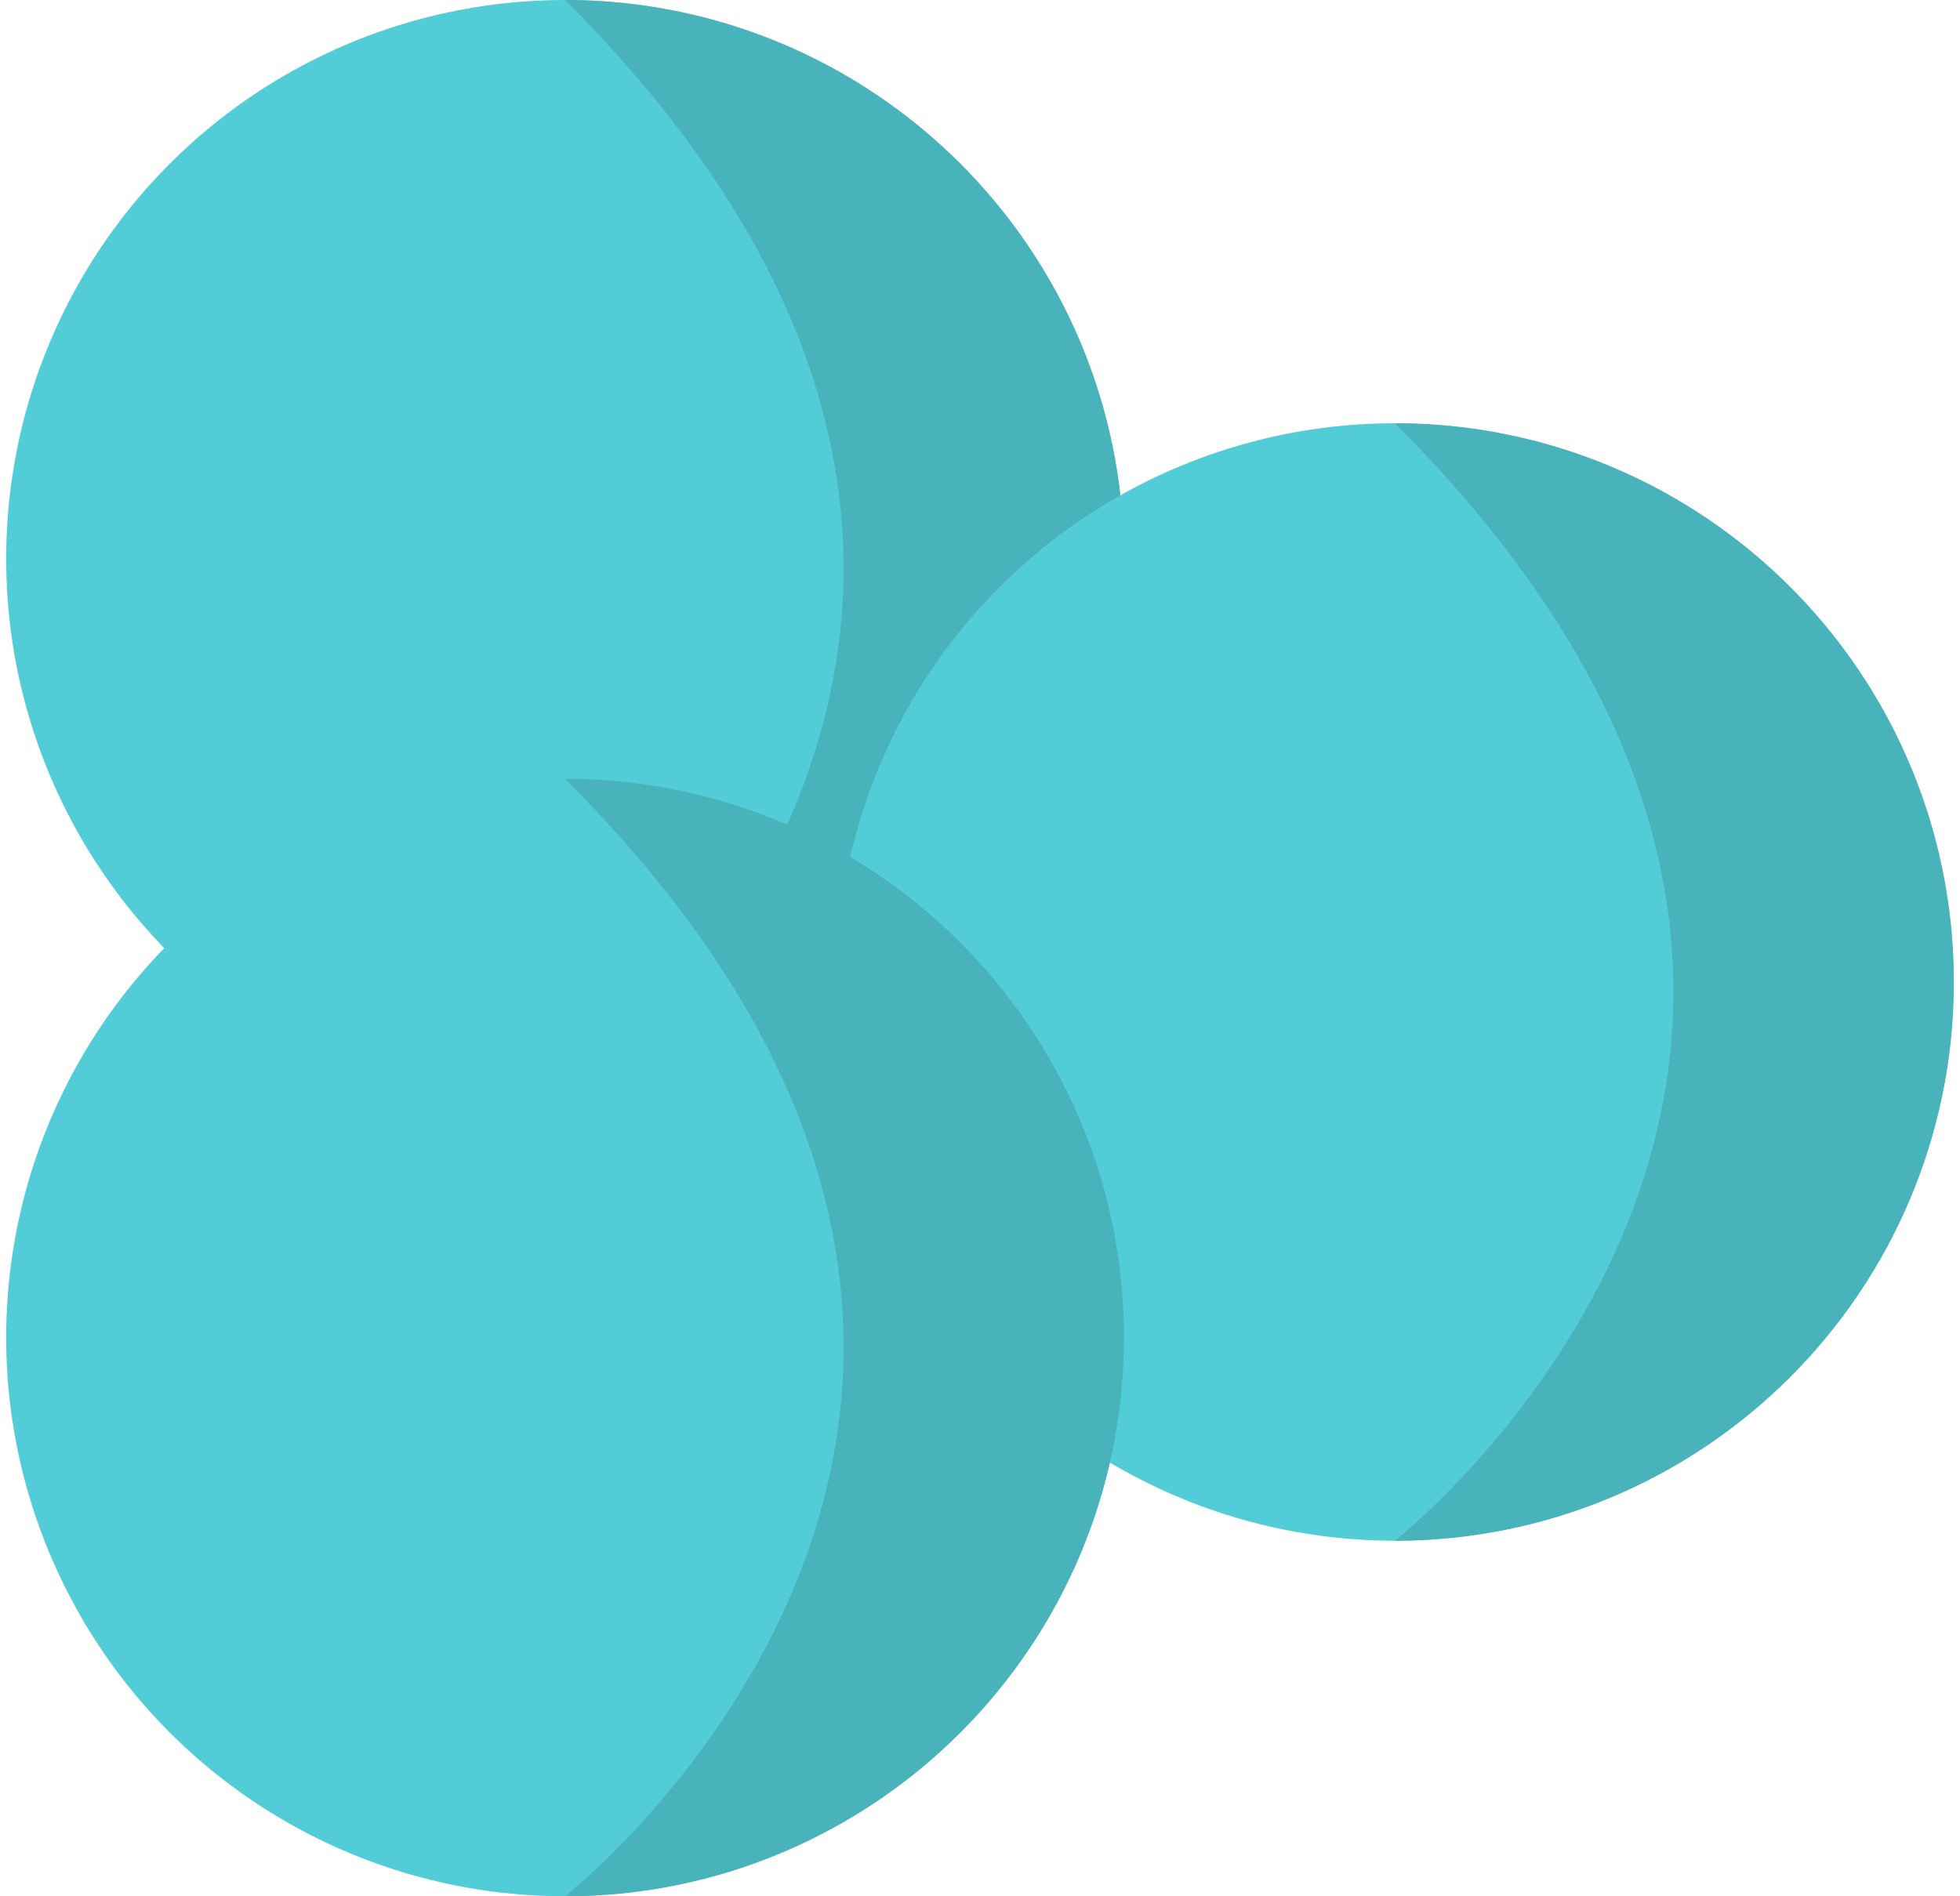 <svg width="93" height="90" viewBox="0 0 93 90" fill="none" xmlns="http://www.w3.org/2000/svg">
<circle cx="26.812" cy="26.518" r="26.518" fill="#52CCD7"/>
<path fill-rule="evenodd" clip-rule="evenodd" d="M26.812 53.036C41.458 53.036 53.33 41.163 53.33 26.518C53.33 11.872 41.458 0 26.812 0C56.545 29.732 26.812 53.036 26.812 53.036Z" fill="#49B3BC"/>
<circle cx="66.187" cy="46.607" r="26.518" fill="#52CCD7"/>
<path fill-rule="evenodd" clip-rule="evenodd" d="M66.187 73.125C80.832 73.125 92.705 61.252 92.705 46.607C92.705 31.961 80.832 20.089 66.187 20.089C95.919 49.821 66.187 73.125 66.187 73.125Z" fill="#49B3BC"/>
<circle cx="26.812" cy="63.482" r="26.518" fill="#52CCD7"/>
<path fill-rule="evenodd" clip-rule="evenodd" d="M26.812 90C41.458 90 53.33 78.127 53.33 63.482C53.33 48.836 41.458 36.964 26.812 36.964C56.545 66.696 26.812 90 26.812 90Z" fill="#49B3BC"/>
</svg>
